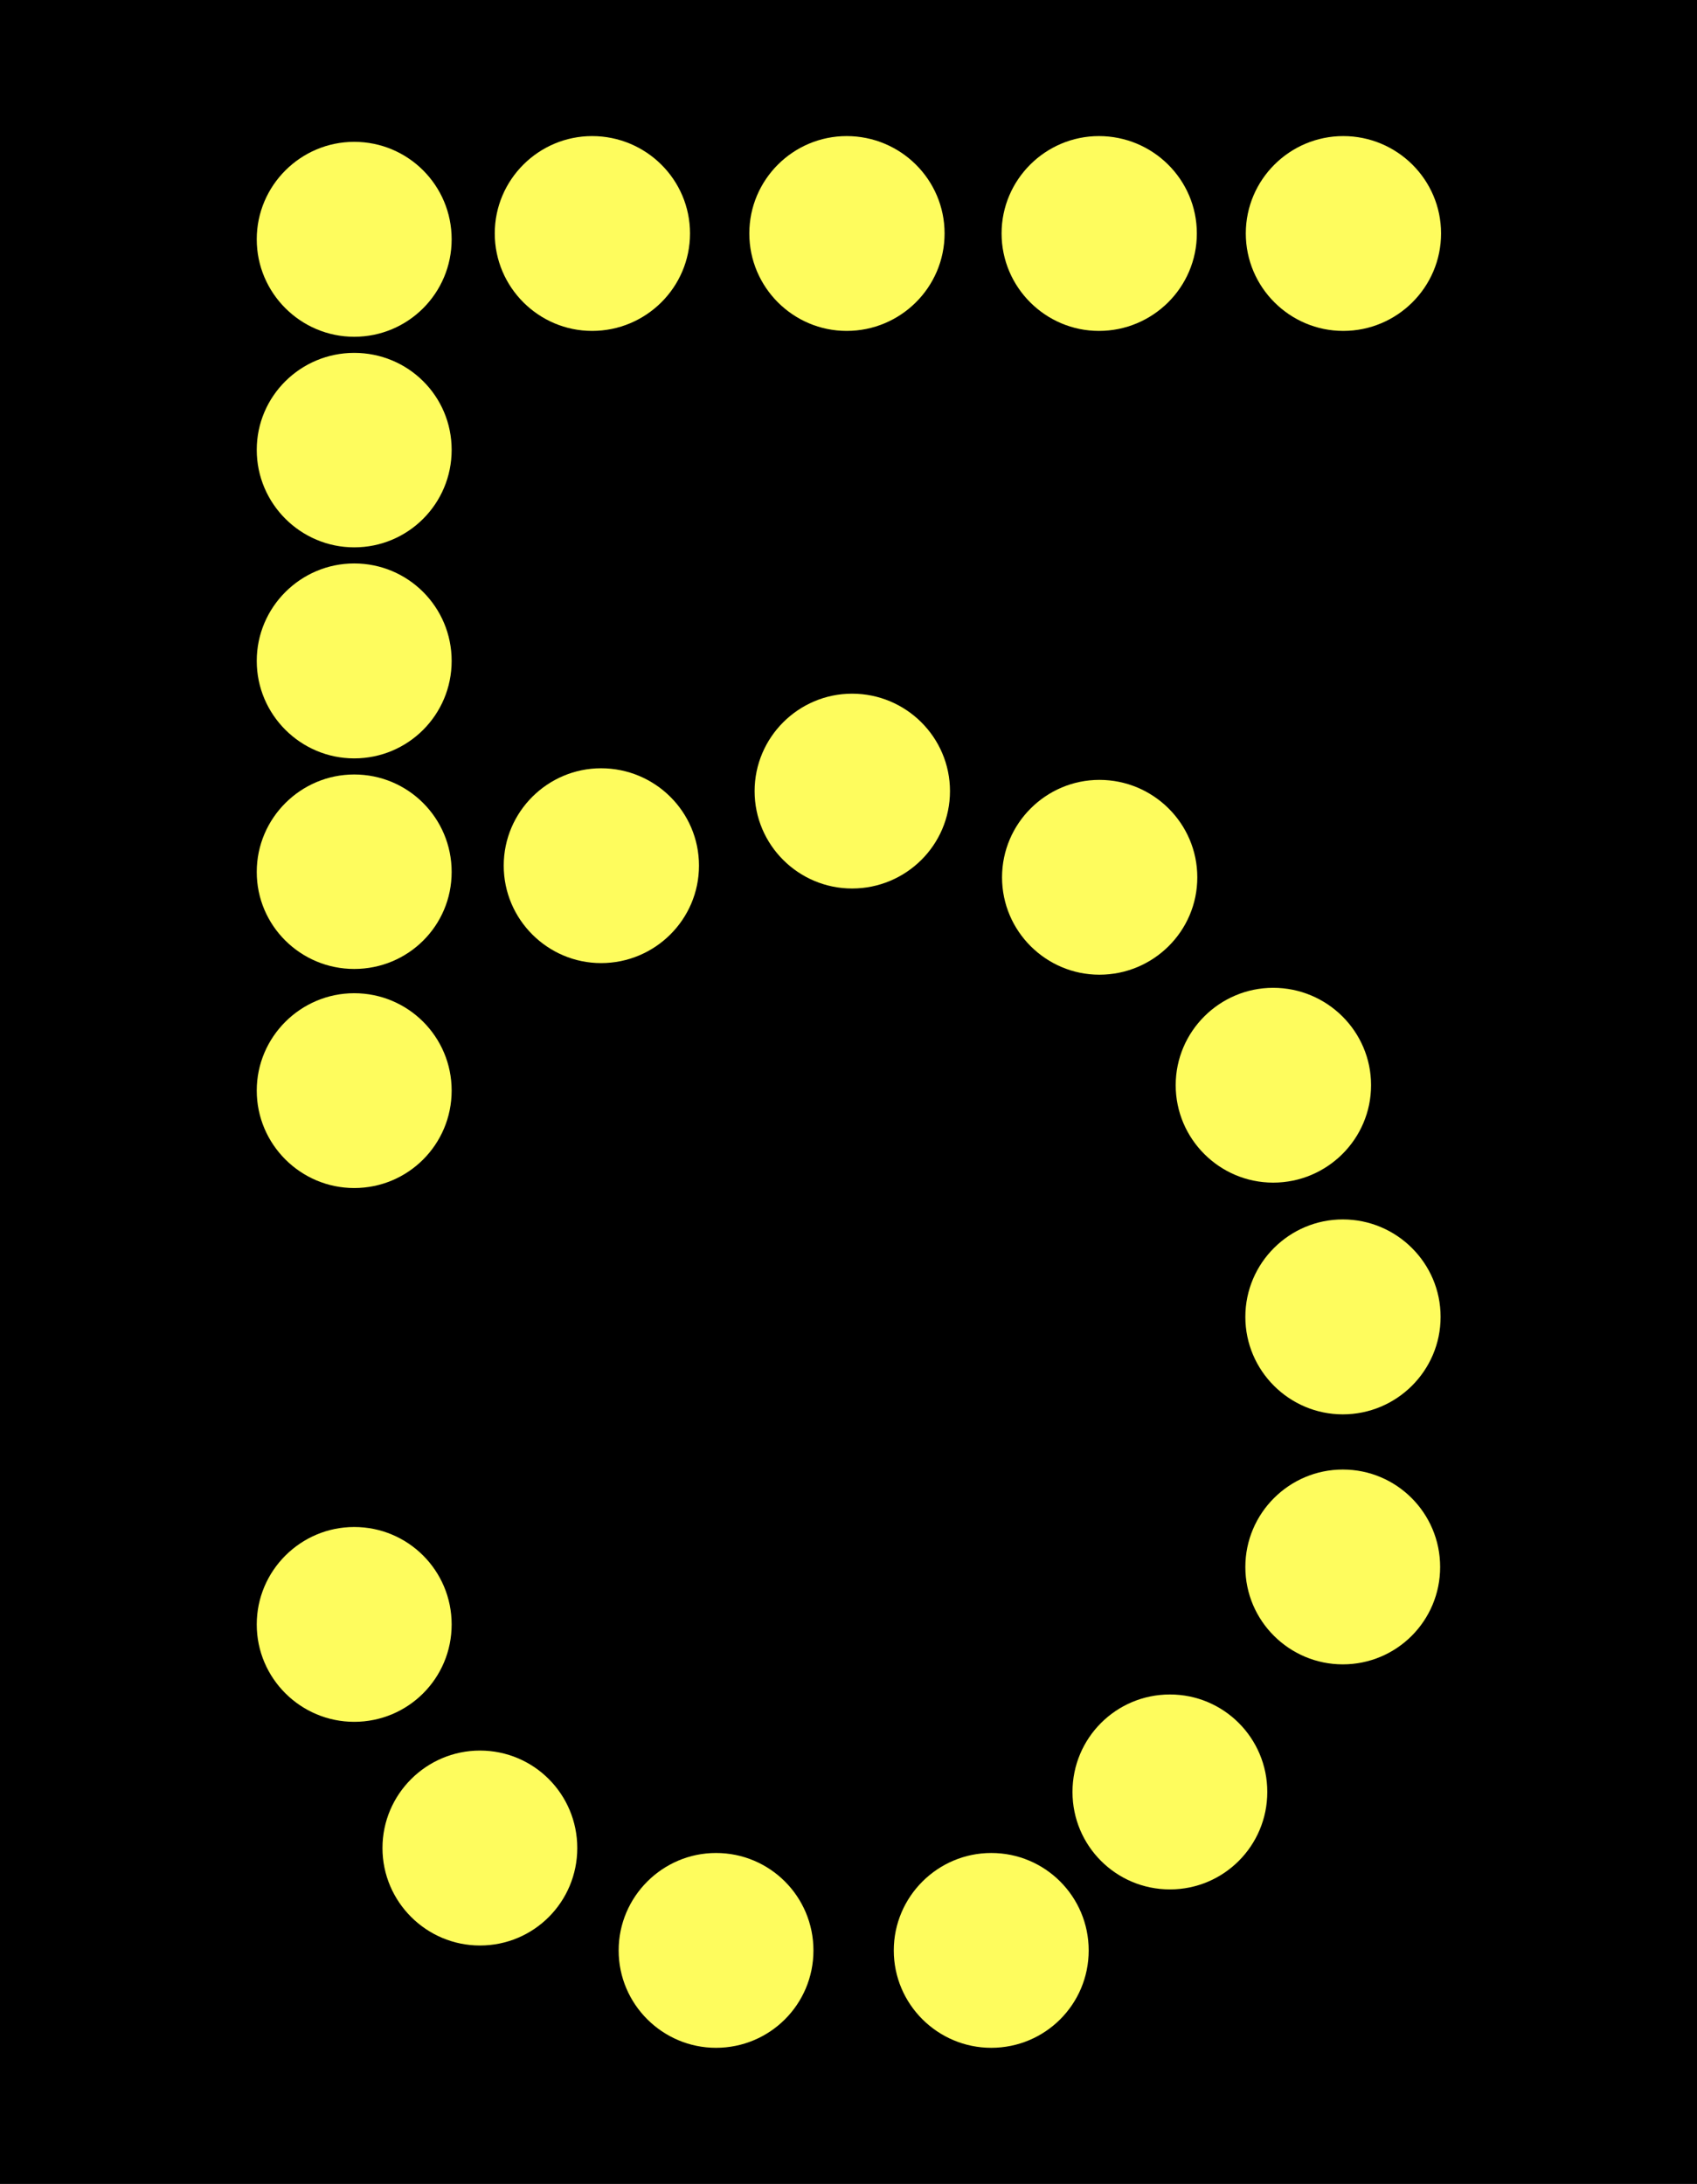 <?xml version="1.0" encoding="UTF-8"?>
<svg xmlns="http://www.w3.org/2000/svg" xmlns:xlink="http://www.w3.org/1999/xlink" width="14.766" height="19" viewBox="0 0 14.766 19">
<rect x="0" y="0" width="14.766" height="19" fill="#808080" stroke="none"/>
<path fill-rule="nonzero" fill="rgb(0%, 0%, 0%)" fill-opacity="1" d="M 0 0 L 14.766 0 L 14.766 19 L 0 19 Z M 0 0 "/>
<path fill-rule="nonzero" fill="rgb(99.608%, 98.824%, 36.471%)" fill-opacity="1" d="M 3.93 2.082 C 3.93 2.551 3.551 2.93 3.082 2.93 C 2.617 2.93 2.234 2.551 2.234 2.082 C 2.234 1.613 2.617 1.234 3.082 1.234 C 3.551 1.234 3.93 1.613 3.93 2.082 Z M 3.93 2.082 "/>
<path fill-rule="nonzero" fill="rgb(99.608%, 98.824%, 36.471%)" fill-opacity="1" d="M 6.004 2.031 C 6.004 2.5 5.621 2.879 5.152 2.879 C 4.688 2.879 4.305 2.5 4.305 2.031 C 4.305 1.562 4.688 1.184 5.152 1.184 C 5.621 1.184 6.004 1.562 6.004 2.031 Z M 6.004 2.031 "/>
<path fill-rule="nonzero" fill="rgb(99.608%, 98.824%, 36.471%)" fill-opacity="1" d="M 8.219 2.031 C 8.219 2.5 7.836 2.879 7.367 2.879 C 6.902 2.879 6.52 2.5 6.52 2.031 C 6.52 1.562 6.902 1.184 7.367 1.184 C 7.836 1.184 8.219 1.562 8.219 2.031 Z M 8.219 2.031 "/>
<path fill-rule="nonzero" fill="rgb(99.608%, 98.824%, 36.471%)" fill-opacity="1" d="M 10.414 2.031 C 10.414 2.5 10.031 2.879 9.562 2.879 C 9.098 2.879 8.715 2.5 8.715 2.031 C 8.715 1.562 9.098 1.184 9.562 1.184 C 10.031 1.184 10.414 1.562 10.414 2.031 Z M 10.414 2.031 "/>
<path fill-rule="nonzero" fill="rgb(99.608%, 98.824%, 36.471%)" fill-opacity="1" d="M 12.539 2.031 C 12.539 2.5 12.156 2.879 11.688 2.879 C 11.223 2.879 10.84 2.5 10.84 2.031 C 10.84 1.562 11.223 1.184 11.688 1.184 C 12.156 1.184 12.539 1.562 12.539 2.031 Z M 12.539 2.031 "/>
<path fill-rule="nonzero" fill="rgb(99.608%, 98.824%, 36.471%)" fill-opacity="1" d="M 3.93 3.914 C 3.93 4.383 3.551 4.762 3.082 4.762 C 2.617 4.762 2.234 4.383 2.234 3.914 C 2.234 3.445 2.617 3.07 3.082 3.07 C 3.551 3.07 3.93 3.445 3.93 3.914 Z M 3.93 3.914 "/>
<path fill-rule="nonzero" fill="rgb(99.608%, 98.824%, 36.471%)" fill-opacity="1" d="M 3.93 5.75 C 3.93 6.219 3.551 6.598 3.082 6.598 C 2.617 6.598 2.234 6.219 2.234 5.75 C 2.234 5.281 2.617 4.902 3.082 4.902 C 3.551 4.902 3.93 5.281 3.93 5.75 Z M 3.93 5.75 "/>
<path fill-rule="nonzero" fill="rgb(99.608%, 98.824%, 36.471%)" fill-opacity="1" d="M 3.93 7.586 C 3.93 8.055 3.551 8.43 3.082 8.43 C 2.617 8.43 2.234 8.055 2.234 7.586 C 2.234 7.117 2.617 6.738 3.082 6.738 C 3.551 6.738 3.93 7.117 3.93 7.586 Z M 3.93 7.586 "/>
<path fill-rule="nonzero" fill="rgb(99.608%, 98.824%, 36.471%)" fill-opacity="1" d="M 3.93 9.488 C 3.93 9.957 3.551 10.336 3.082 10.336 C 2.617 10.336 2.234 9.957 2.234 9.488 C 2.234 9.02 2.617 8.641 3.082 8.641 C 3.551 8.641 3.93 9.02 3.93 9.488 Z M 3.93 9.488 "/>
<path fill-rule="nonzero" fill="rgb(99.608%, 98.824%, 36.471%)" fill-opacity="1" d="M 6.082 7.531 C 6.082 8 5.699 8.379 5.23 8.379 C 4.766 8.379 4.383 8 4.383 7.531 C 4.383 7.062 4.766 6.684 5.23 6.684 C 5.699 6.684 6.082 7.062 6.082 7.531 Z M 6.082 7.531 "/>
<path fill-rule="nonzero" fill="rgb(99.608%, 98.824%, 36.471%)" fill-opacity="1" d="M 8.266 6.883 C 8.266 7.352 7.883 7.73 7.414 7.73 C 6.949 7.73 6.566 7.352 6.566 6.883 C 6.566 6.414 6.949 6.035 7.414 6.035 C 7.883 6.035 8.266 6.414 8.266 6.883 Z M 8.266 6.883 "/>
<path fill-rule="nonzero" fill="rgb(99.608%, 98.824%, 36.471%)" fill-opacity="1" d="M 10.418 7.633 C 10.418 8.102 10.035 8.48 9.566 8.48 C 9.102 8.48 8.719 8.102 8.719 7.633 C 8.719 7.164 9.102 6.785 9.566 6.785 C 10.035 6.785 10.418 7.164 10.418 7.633 Z M 10.418 7.633 "/>
<path fill-rule="nonzero" fill="rgb(99.608%, 98.824%, 36.471%)" fill-opacity="1" d="M 11.93 9.441 C 11.93 9.91 11.547 10.289 11.078 10.289 C 10.613 10.289 10.23 9.91 10.23 9.441 C 10.23 8.973 10.613 8.594 11.078 8.594 C 11.547 8.594 11.93 8.973 11.93 9.441 Z M 11.93 9.441 "/>
<path fill-rule="nonzero" fill="rgb(99.608%, 98.824%, 36.471%)" fill-opacity="1" d="M 12.535 11.457 C 12.535 11.926 12.152 12.305 11.684 12.305 C 11.219 12.305 10.836 11.926 10.836 11.457 C 10.836 10.988 11.219 10.609 11.684 10.609 C 12.152 10.609 12.535 10.988 12.535 11.457 Z M 12.535 11.457 "/>
<path fill-rule="nonzero" fill="rgb(99.608%, 98.824%, 36.471%)" fill-opacity="1" d="M 12.531 13.633 C 12.531 14.102 12.152 14.48 11.684 14.48 C 11.219 14.48 10.836 14.102 10.836 13.633 C 10.836 13.164 11.219 12.785 11.684 12.785 C 12.152 12.785 12.531 13.164 12.531 13.633 Z M 12.531 13.633 "/>
<path fill-rule="nonzero" fill="rgb(99.608%, 98.824%, 36.471%)" fill-opacity="1" d="M 11.027 15.59 C 11.027 16.059 10.648 16.438 10.18 16.438 C 9.711 16.438 9.332 16.059 9.332 15.59 C 9.332 15.121 9.711 14.742 10.18 14.742 C 10.648 14.742 11.027 15.121 11.027 15.59 Z M 11.027 15.59 "/>
<path fill-rule="nonzero" fill="rgb(99.608%, 98.824%, 36.471%)" fill-opacity="1" d="M 9.473 16.969 C 9.473 17.438 9.094 17.816 8.625 17.816 C 8.16 17.816 7.777 17.438 7.777 16.969 C 7.777 16.5 8.16 16.121 8.625 16.121 C 9.094 16.121 9.473 16.5 9.473 16.969 Z M 9.473 16.969 "/>
<path fill-rule="nonzero" fill="rgb(99.608%, 98.824%, 36.471%)" fill-opacity="1" d="M 7.078 16.969 C 7.078 17.438 6.699 17.816 6.23 17.816 C 5.766 17.816 5.383 17.438 5.383 16.969 C 5.383 16.5 5.766 16.121 6.23 16.121 C 6.699 16.121 7.078 16.5 7.078 16.969 Z M 7.078 16.969 "/>
<path fill-rule="nonzero" fill="rgb(99.608%, 98.824%, 36.471%)" fill-opacity="1" d="M 5.023 16.078 C 5.023 16.547 4.645 16.926 4.176 16.926 C 3.711 16.926 3.328 16.547 3.328 16.078 C 3.328 15.609 3.711 15.23 4.176 15.23 C 4.645 15.23 5.023 15.609 5.023 16.078 Z M 5.023 16.078 "/>
<path fill-rule="nonzero" fill="rgb(99.608%, 98.824%, 36.471%)" fill-opacity="1" d="M 3.93 14.133 C 3.93 14.602 3.551 14.98 3.082 14.98 C 2.617 14.98 2.234 14.602 2.234 14.133 C 2.234 13.664 2.617 13.285 3.082 13.285 C 3.551 13.285 3.93 13.664 3.93 14.133 Z M 3.93 14.133 "/>
</svg>

